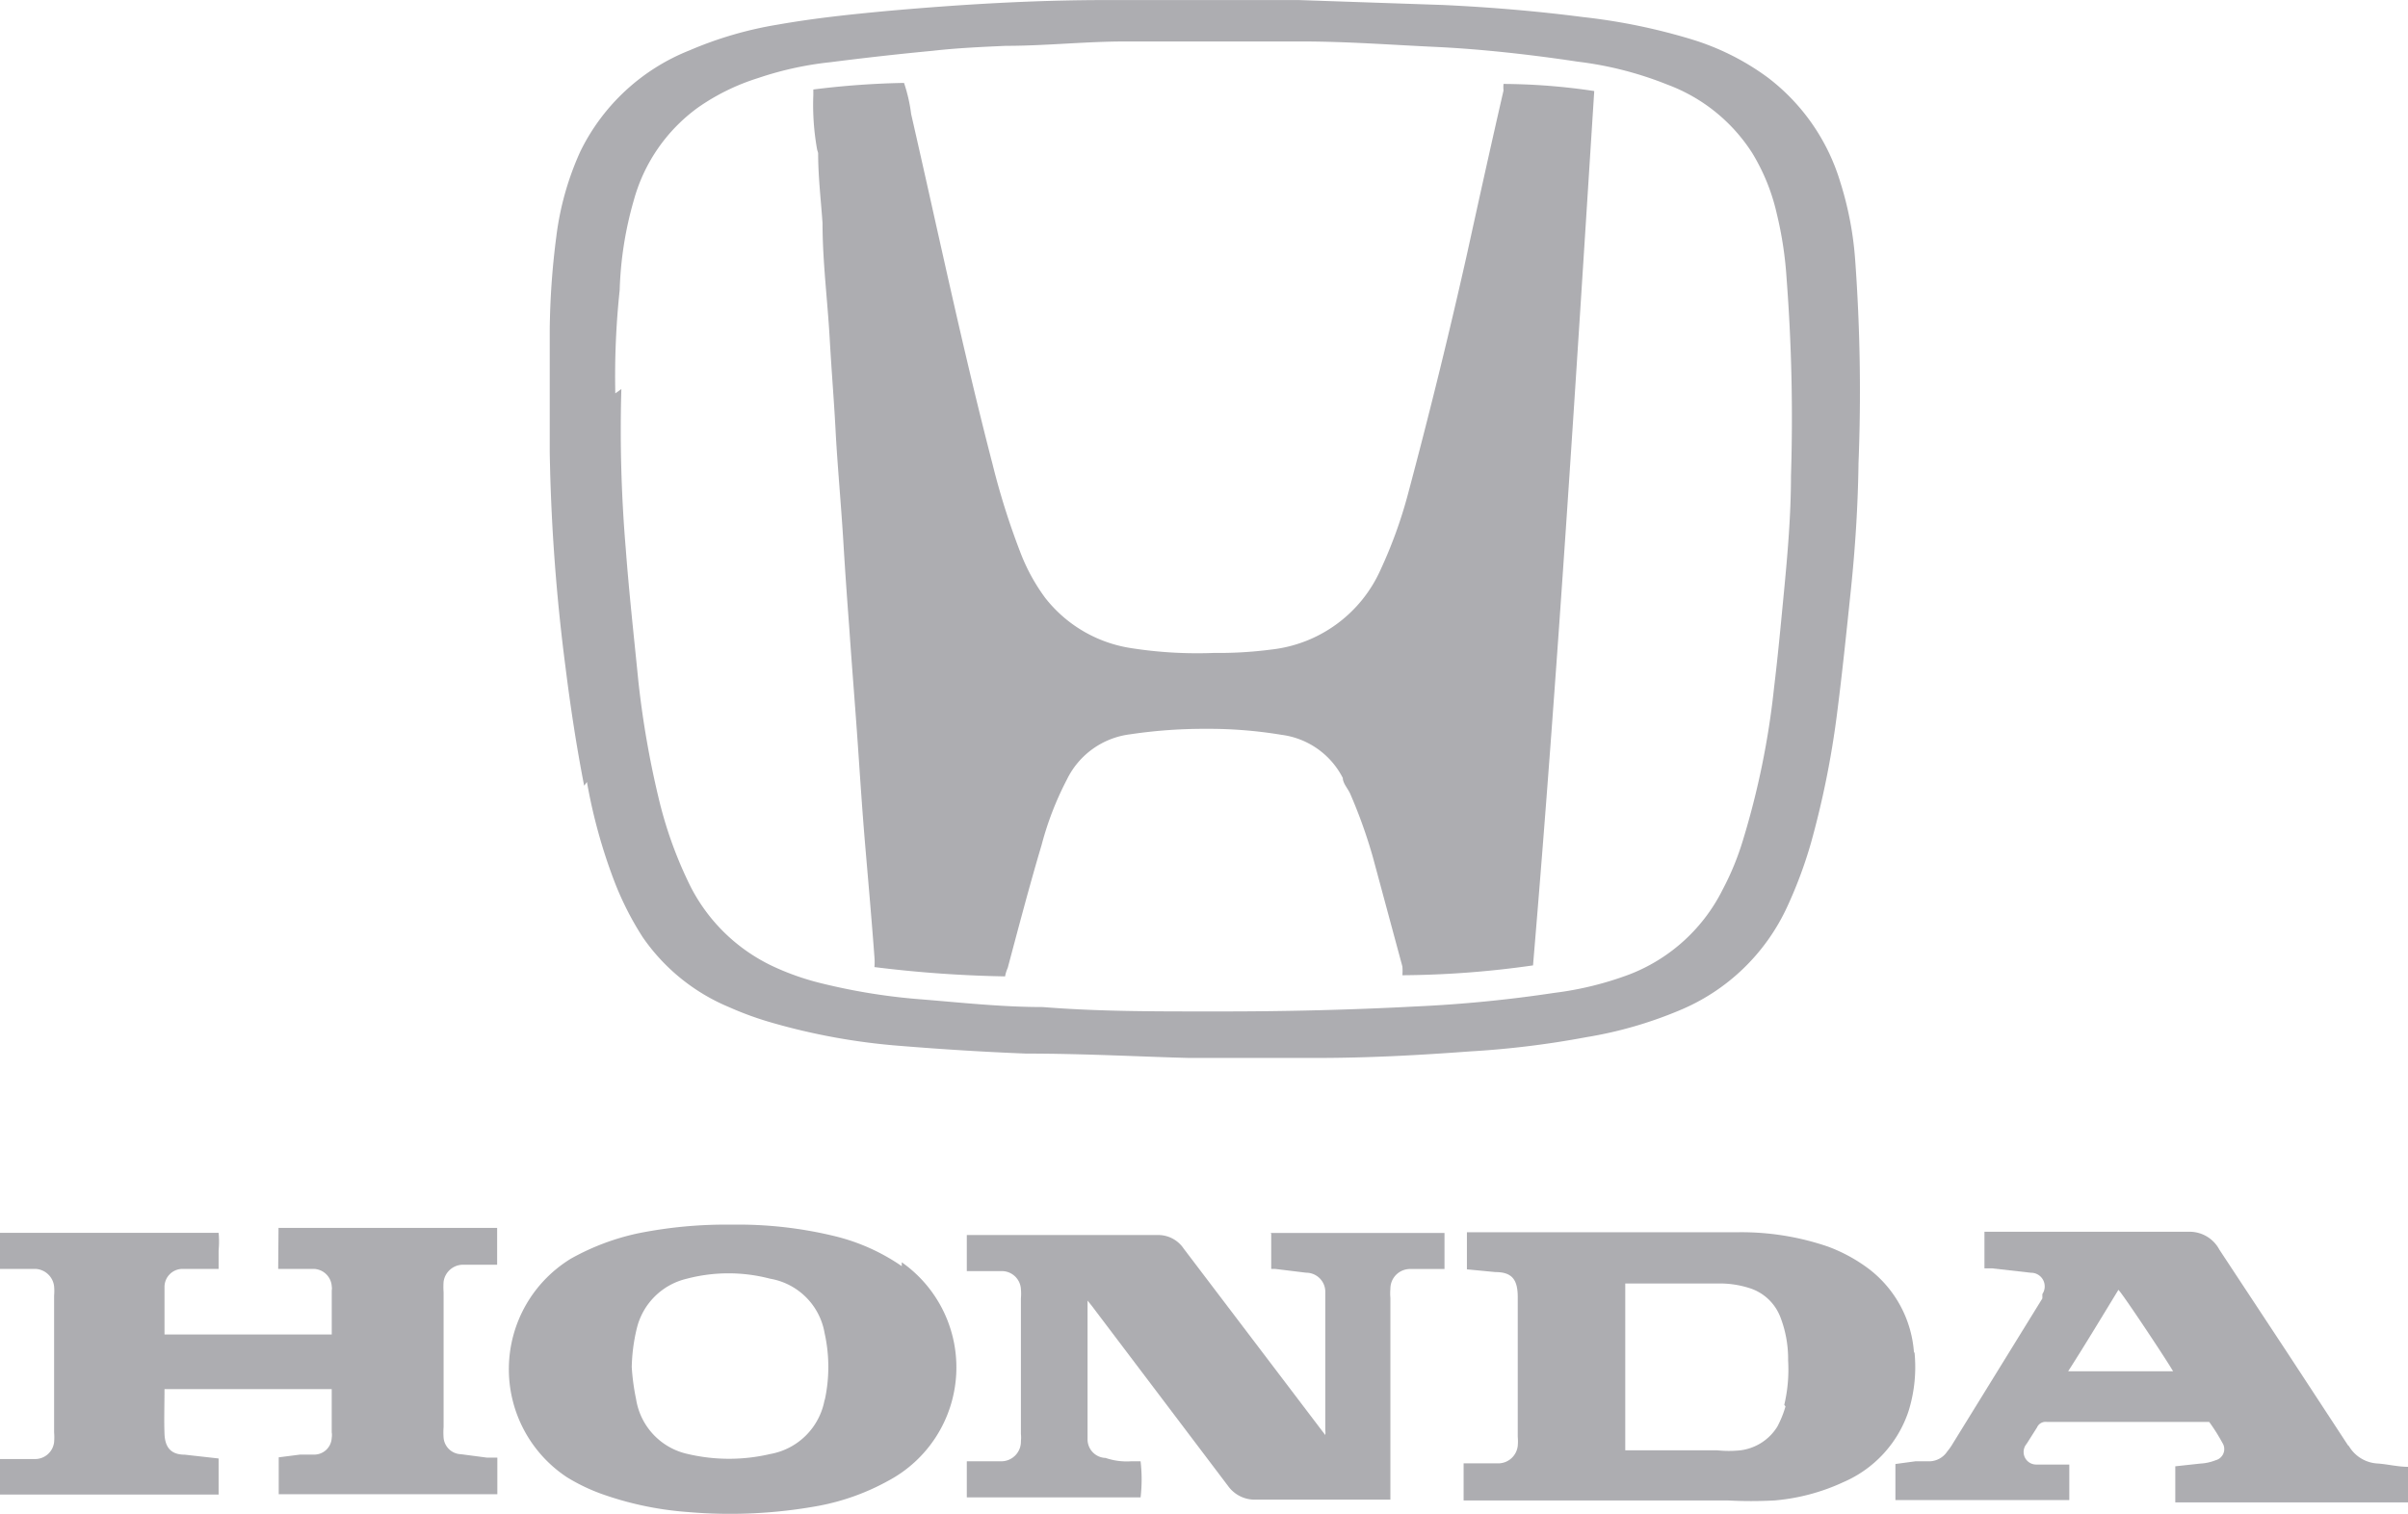 <svg id="Grupo_149" data-name="Grupo 149" xmlns="http://www.w3.org/2000/svg" width="71.43" height="44.913" viewBox="0 0 71.43 44.913">
  <path id="Trazado_457" data-name="Trazado 457" d="M209.722,162.029a15.974,15.974,0,0,0,.827,2.983,9.08,9.08,0,0,0,.827,1.621,5.836,5.836,0,0,0,2.561,2.075,9.55,9.55,0,0,0,1.3.47,19.016,19.016,0,0,0,3.794.681c1.232.1,2.464.178,3.712.227,1.783,0,3.55.1,4.864.13h3.7c1.621,0,3.08-.081,4.62-.195a27.246,27.246,0,0,0,3.437-.421,12.18,12.18,0,0,0,2.724-.778,6.079,6.079,0,0,0,3.242-3.1,13.108,13.108,0,0,0,.7-1.881,26.9,26.9,0,0,0,.762-3.745c.162-1.248.292-2.513.422-3.761s.211-2.513.227-3.761a53.719,53.719,0,0,0-.1-6.047,10,10,0,0,0-.438-2.286,6.1,6.1,0,0,0-2.156-3.113A7.475,7.475,0,0,0,242.5,140a17.838,17.838,0,0,0-3.242-.665c-1.378-.178-2.756-.292-4.134-.357l-4.28-.146h-5.739c-2.156,0-4.3.13-6.485.324-1.07.1-2.14.211-3.242.405a11.217,11.217,0,0,0-2.61.762,6.112,6.112,0,0,0-3.242,3,8.657,8.657,0,0,0-.713,2.529,23.018,23.018,0,0,0-.195,2.788q0,1.8,0,3.6a56.714,56.714,0,0,0,.47,6.4c.146,1.167.324,2.335.551,3.5m.924-11.64a24.223,24.223,0,0,1,.13-3.064,10.7,10.7,0,0,1,.422-2.675,5.042,5.042,0,0,1,1.9-2.74,6.482,6.482,0,0,1,1.783-.875,9.92,9.92,0,0,1,2.14-.47c1.021-.13,2.026-.243,3.048-.34.713-.081,1.427-.113,2.156-.146,1.183,0,2.367-.13,3.55-.13h5.236c1.329,0,2.643.1,3.972.162s2.821.227,4.215.438a10.5,10.5,0,0,1,2.659.681,5.09,5.09,0,0,1,2.513,2.026,6,6,0,0,1,.729,1.8,11.1,11.1,0,0,1,.292,1.929,54.258,54.258,0,0,1,.13,5.853c0,1.151-.1,2.318-.211,3.469s-.178,1.881-.292,2.821a24.091,24.091,0,0,1-.924,4.523,8.111,8.111,0,0,1-.6,1.459,5.172,5.172,0,0,1-2.756,2.513,9.727,9.727,0,0,1-2.237.551,39.525,39.525,0,0,1-4.15.405c-1.9.1-3.794.146-5.707.146h-.454c-1.621,0-3.242,0-4.864-.13-1.2,0-2.4-.13-3.583-.227a18.044,18.044,0,0,1-2.951-.47,7.668,7.668,0,0,1-1.378-.47,5.253,5.253,0,0,1-2.626-2.594,12.205,12.205,0,0,1-.859-2.448,27.7,27.7,0,0,1-.6-3.469c-.13-1.313-.276-2.626-.373-3.923a41.956,41.956,0,0,1-.13-4.734" transform="translate(-192.311 -138.83)" fill="#adadb1"/>
  <path id="Trazado_458" data-name="Trazado 458" d="M206.812,162.516h1.054a.551.551,0,0,1,.535.519.308.308,0,0,1,0,.113v1.313H203.44v-1.41a.535.535,0,0,1,.519-.535h1.086v-.551a2.736,2.736,0,0,0,0-.519H198.56v1.07h1.054a.584.584,0,0,1,.551.519,1.625,1.625,0,0,1,0,.276v4.053a1.772,1.772,0,0,1,0,.292.567.567,0,0,1-.535.5h-1.07v1.054h6.485v-1.07l-1.005-.113c-.405,0-.584-.211-.6-.616s0-.892,0-1.329H208.4v1.281a.485.485,0,0,1,0,.162.519.519,0,0,1-.519.5h-.421l-.632.081V169.2h6.485v-1.086H213l-.762-.1a.535.535,0,0,1-.519-.486,2.069,2.069,0,0,1,0-.324v-3.988a2.161,2.161,0,0,1,0-.324.584.584,0,0,1,.567-.5h1.021V161.3h-6.485Z" transform="translate(-198.56 -124.872)" fill="#adadb1"/>
  <path id="Trazado_459" data-name="Trazado 459" d="M225.28,161.406v1.054h.113l.924.113a.567.567,0,0,1,.567.551v4.118a.552.552,0,0,1,0,.146l-.162-.211-4.037-5.317a.908.908,0,0,0-.762-.405H216.25v1.07h1.038a.567.567,0,0,1,.567.535,1.63,1.63,0,0,1,0,.276v4.021a1,1,0,0,1,0,.211.584.584,0,0,1-.584.6H216.25v1.07h5.155a4.623,4.623,0,0,0,0-1.07h-.292a1.932,1.932,0,0,1-.746-.1.551.551,0,0,1-.535-.551V163.4h0l.13.162L224,168.9a.973.973,0,0,0,.827.405h3.988v-5.982a1.613,1.613,0,0,1,0-.276.584.584,0,0,1,.567-.584h1.038v-1.07h-5.172" transform="translate(-187.571 -124.816)" fill="#adadb1"/>
  <path id="Trazado_460" data-name="Trazado 460" d="M238.7,164.963a3.421,3.421,0,0,0-1.362-2.513,4.767,4.767,0,0,0-1.2-.648,7.927,7.927,0,0,0-2.691-.422h-8.009v1.1l.843.081c.5,0,.665.227.665.746v4.134a1.62,1.62,0,0,1,0,.276.584.584,0,0,1-.567.519H225.34v1.1h7.83a13.181,13.181,0,0,0,1.394,0,6.064,6.064,0,0,0,2.059-.551,3.486,3.486,0,0,0,1.913-2.091,4.394,4.394,0,0,0,.178-1.767m-3.826,1.621a3.112,3.112,0,0,1-.243.6,1.508,1.508,0,0,1-1.086.7,3.238,3.238,0,0,1-.7,0h-2.724V162.9h2.756a2.871,2.871,0,0,1,.908.13,1.443,1.443,0,0,1,.94.875,3.437,3.437,0,0,1,.227,1.281,4.508,4.508,0,0,1-.114,1.313" transform="translate(-181.924 -124.823)" fill="#adadb1"/>
  <path id="Trazado_461" data-name="Trazado 461" d="M219.526,162.473a5.982,5.982,0,0,0-1.994-.892,12.125,12.125,0,0,0-3.048-.34,13.23,13.23,0,0,0-2.788.259,7.117,7.117,0,0,0-1.978.746,3.842,3.842,0,0,0-.13,6.485,5.576,5.576,0,0,0,1.038.5,9.727,9.727,0,0,0,2.545.535,14.591,14.591,0,0,0,3.858-.178,6.856,6.856,0,0,0,2.091-.746,3.81,3.81,0,0,0,.405-6.485m-2.286,4.069a1.994,1.994,0,0,1-1.621,1.621,5.351,5.351,0,0,1-2.432,0,1.978,1.978,0,0,1-1.54-1.621,6.75,6.75,0,0,1-.13-.956,5.3,5.3,0,0,1,.146-1.135,1.994,1.994,0,0,1,1.491-1.491,4.864,4.864,0,0,1,2.464,0,1.978,1.978,0,0,1,1.621,1.621,4.6,4.6,0,0,1,0,1.994" transform="translate(-192.776 -124.91)" fill="#adadb1"/>
  <path id="Trazado_462" data-name="Trazado 462" d="M246.68,167.725l-1.816-2.772-2.01-3.048a1,1,0,0,0-.908-.535h-6.063v1.086h.227l1.151.13a.405.405,0,0,1,.34.632v.13l-2.691,4.361a1.61,1.61,0,0,1-.13.178.648.648,0,0,1-.5.292h-.438l-.6.081v1.07H238.4v-1.054h-.989a.373.373,0,0,1-.276-.616l.308-.486a.276.276,0,0,1,.292-.162h4.815a5.526,5.526,0,0,1,.389.616.341.341,0,0,1-.195.519,1.427,1.427,0,0,1-.454.1l-.746.081v1.07h6.906v-1.054c-.308,0-.616-.081-.924-.1a1.054,1.054,0,0,1-.843-.535m-8.317-2.2c.519-.811,1.005-1.621,1.491-2.416.114.1,1.459,2.124,1.621,2.416h-3.1" transform="translate(-177.017 -124.828)" fill="#adadb1"/>
  <path id="Trazado_463" data-name="Trazado 463" d="M213.586,142.425c0,.7.081,1.378.13,2.075,0,1.135.146,2.27.211,3.4s.13,1.864.178,2.788.162,2.172.227,3.242.113,1.718.178,2.594c.081,1.183.178,2.351.259,3.534s.13,1.929.211,2.886.195,2.237.276,3.34a1.778,1.778,0,0,1,0,.292,36.3,36.3,0,0,0,3.875.276,1.22,1.22,0,0,1,.081-.259c.324-1.216.648-2.448,1.005-3.648a9.305,9.305,0,0,1,.746-1.929,2.416,2.416,0,0,1,1.881-1.346,14.833,14.833,0,0,1,2.237-.162,13.2,13.2,0,0,1,2.253.178,2.383,2.383,0,0,1,1.816,1.281c0,.162.162.324.227.486a14.99,14.99,0,0,1,.665,1.864l.875,3.242a1.625,1.625,0,0,1,0,.259,28.466,28.466,0,0,0,3.875-.292c.73-8.641,1.265-17.3,1.816-25.939a18.628,18.628,0,0,0-2.691-.211.975.975,0,0,0,0,.195c-.373,1.621-.73,3.242-1.086,4.864-.535,2.383-1.119,4.75-1.751,7.117a13.652,13.652,0,0,1-.811,2.237,4.037,4.037,0,0,1-3.242,2.367,12,12,0,0,1-1.7.1,12.677,12.677,0,0,1-2.48-.146,4,4,0,0,1-2.529-1.492,5.672,5.672,0,0,1-.746-1.378,21.855,21.855,0,0,1-.811-2.578c-.892-3.437-1.621-6.922-2.416-10.392a4.749,4.749,0,0,0-.211-.924,24.726,24.726,0,0,0-2.691.195v.162a7.5,7.5,0,0,0,.113,1.621" transform="translate(-189.317 -137.886)" fill="#adadb1"/>
</svg>

